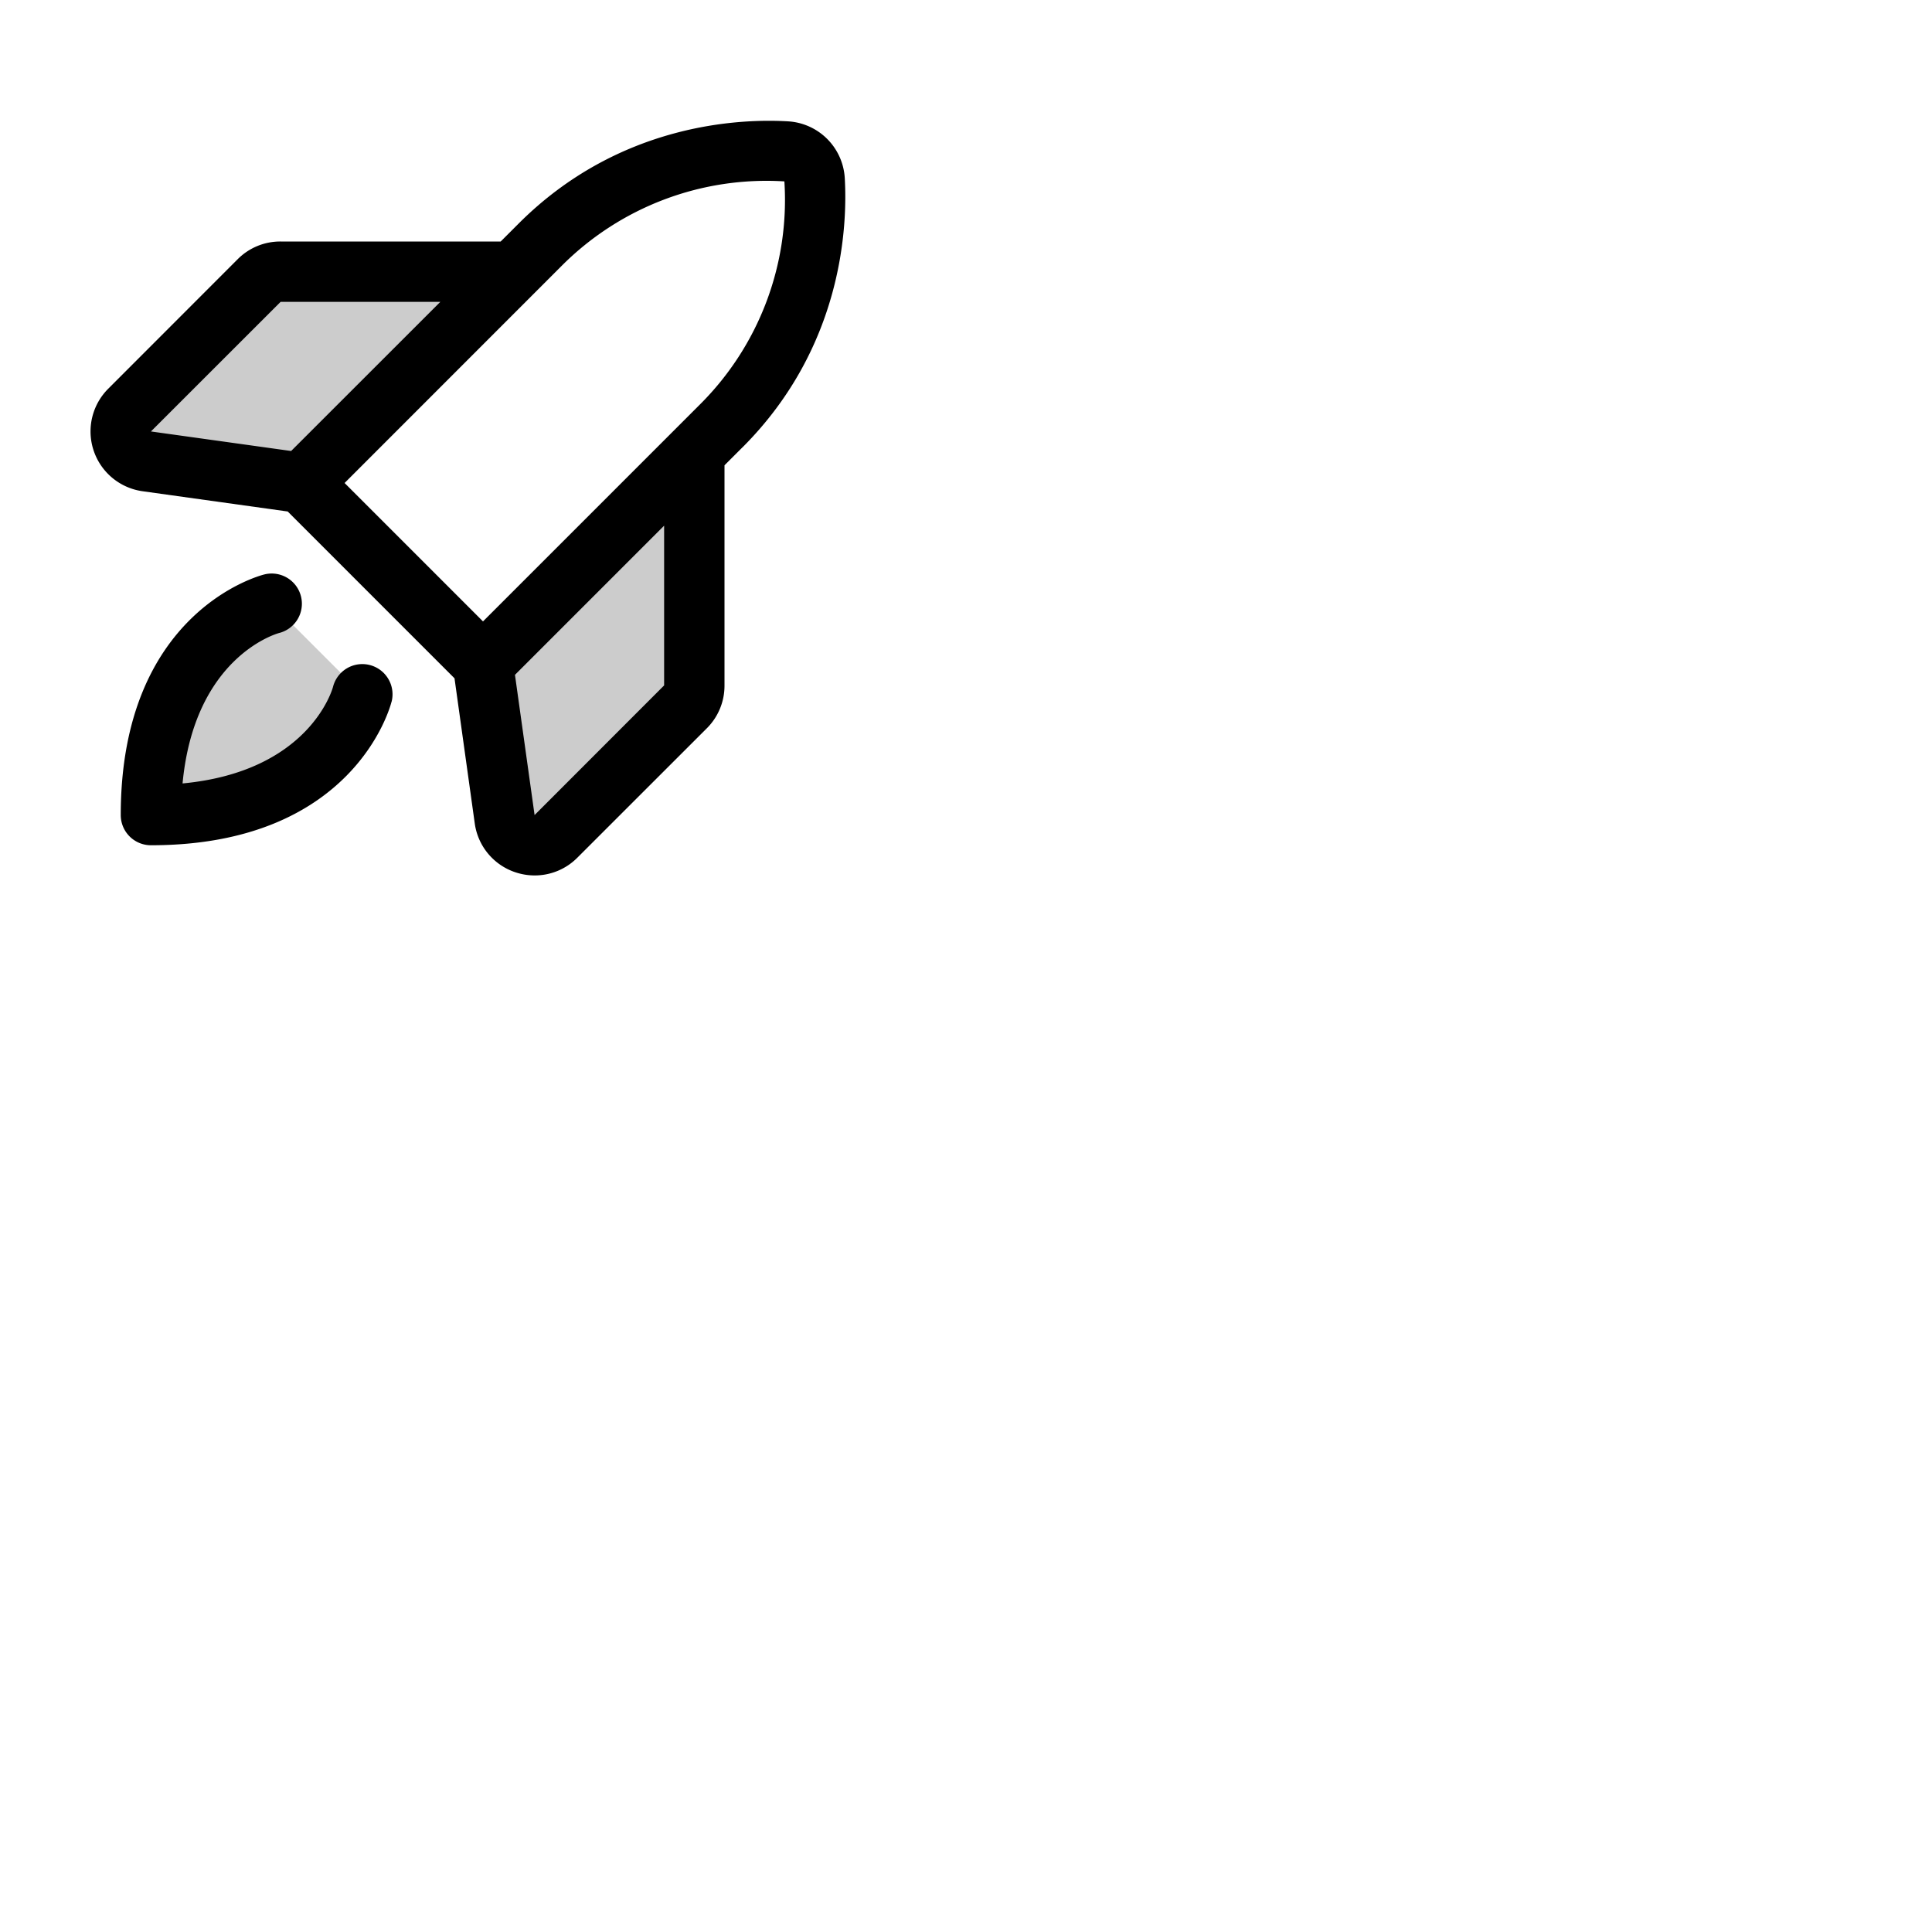 <svg xmlns="http://www.w3.org/2000/svg" version="1.1" viewBox="0 0 512 512" fill="currentColor"><g fill="currentColor"><path d="m72 160l24 24s-8 32-56 32c0-48 32-56 32-56m64-88H74.35a8 8 0 0 0-5.65 2.34l-34.35 34.35a8 8 0 0 0 4.53 13.57L80 128Zm-8 104l5.74 41.12a8 8 0 0 0 13.57 4.53l34.35-34.35a8 8 0 0 0 2.34-5.65V120Z" opacity=".2"/><path d="M103.77 185.94C103.38 187.49 93.63 224 40 224a8 8 0 0 1-8-8c0-53.63 36.51-63.38 38.06-63.77a8 8 0 0 1 3.88 15.53c-.9.25-22.42 6.54-25.56 39.86C81.7 204.48 88 183 88.26 182a8 8 0 0 1 15.51 4Zm93-67.4l-4.77 4.77v58.33a15.91 15.91 0 0 1-4.68 11.36L153 227.3a15.91 15.91 0 0 1-11.3 4.7a16.11 16.11 0 0 1-5.1-.83a15.94 15.94 0 0 1-10.78-12.92l-5.37-38.49l-44.21-44.21l-38.47-5.37A16 16 0 0 1 28.7 103L63 68.68A15.91 15.91 0 0 1 74.36 64h58.33l4.77-4.77c26.68-26.67 58.83-27.82 71.41-27.07a16 16 0 0 1 15 15c.73 12.55-.42 44.7-27.09 71.38ZM40 114.34l37.15 5.18L116.69 80H74.36ZM91.32 128L128 164.68l57.45-57.45a76.46 76.46 0 0 0 22.42-59.16a76.64 76.64 0 0 0-59.11 22.47ZM176 139.31l-39.53 39.53l5.2 37.16L176 181.64Z"/></g></svg>